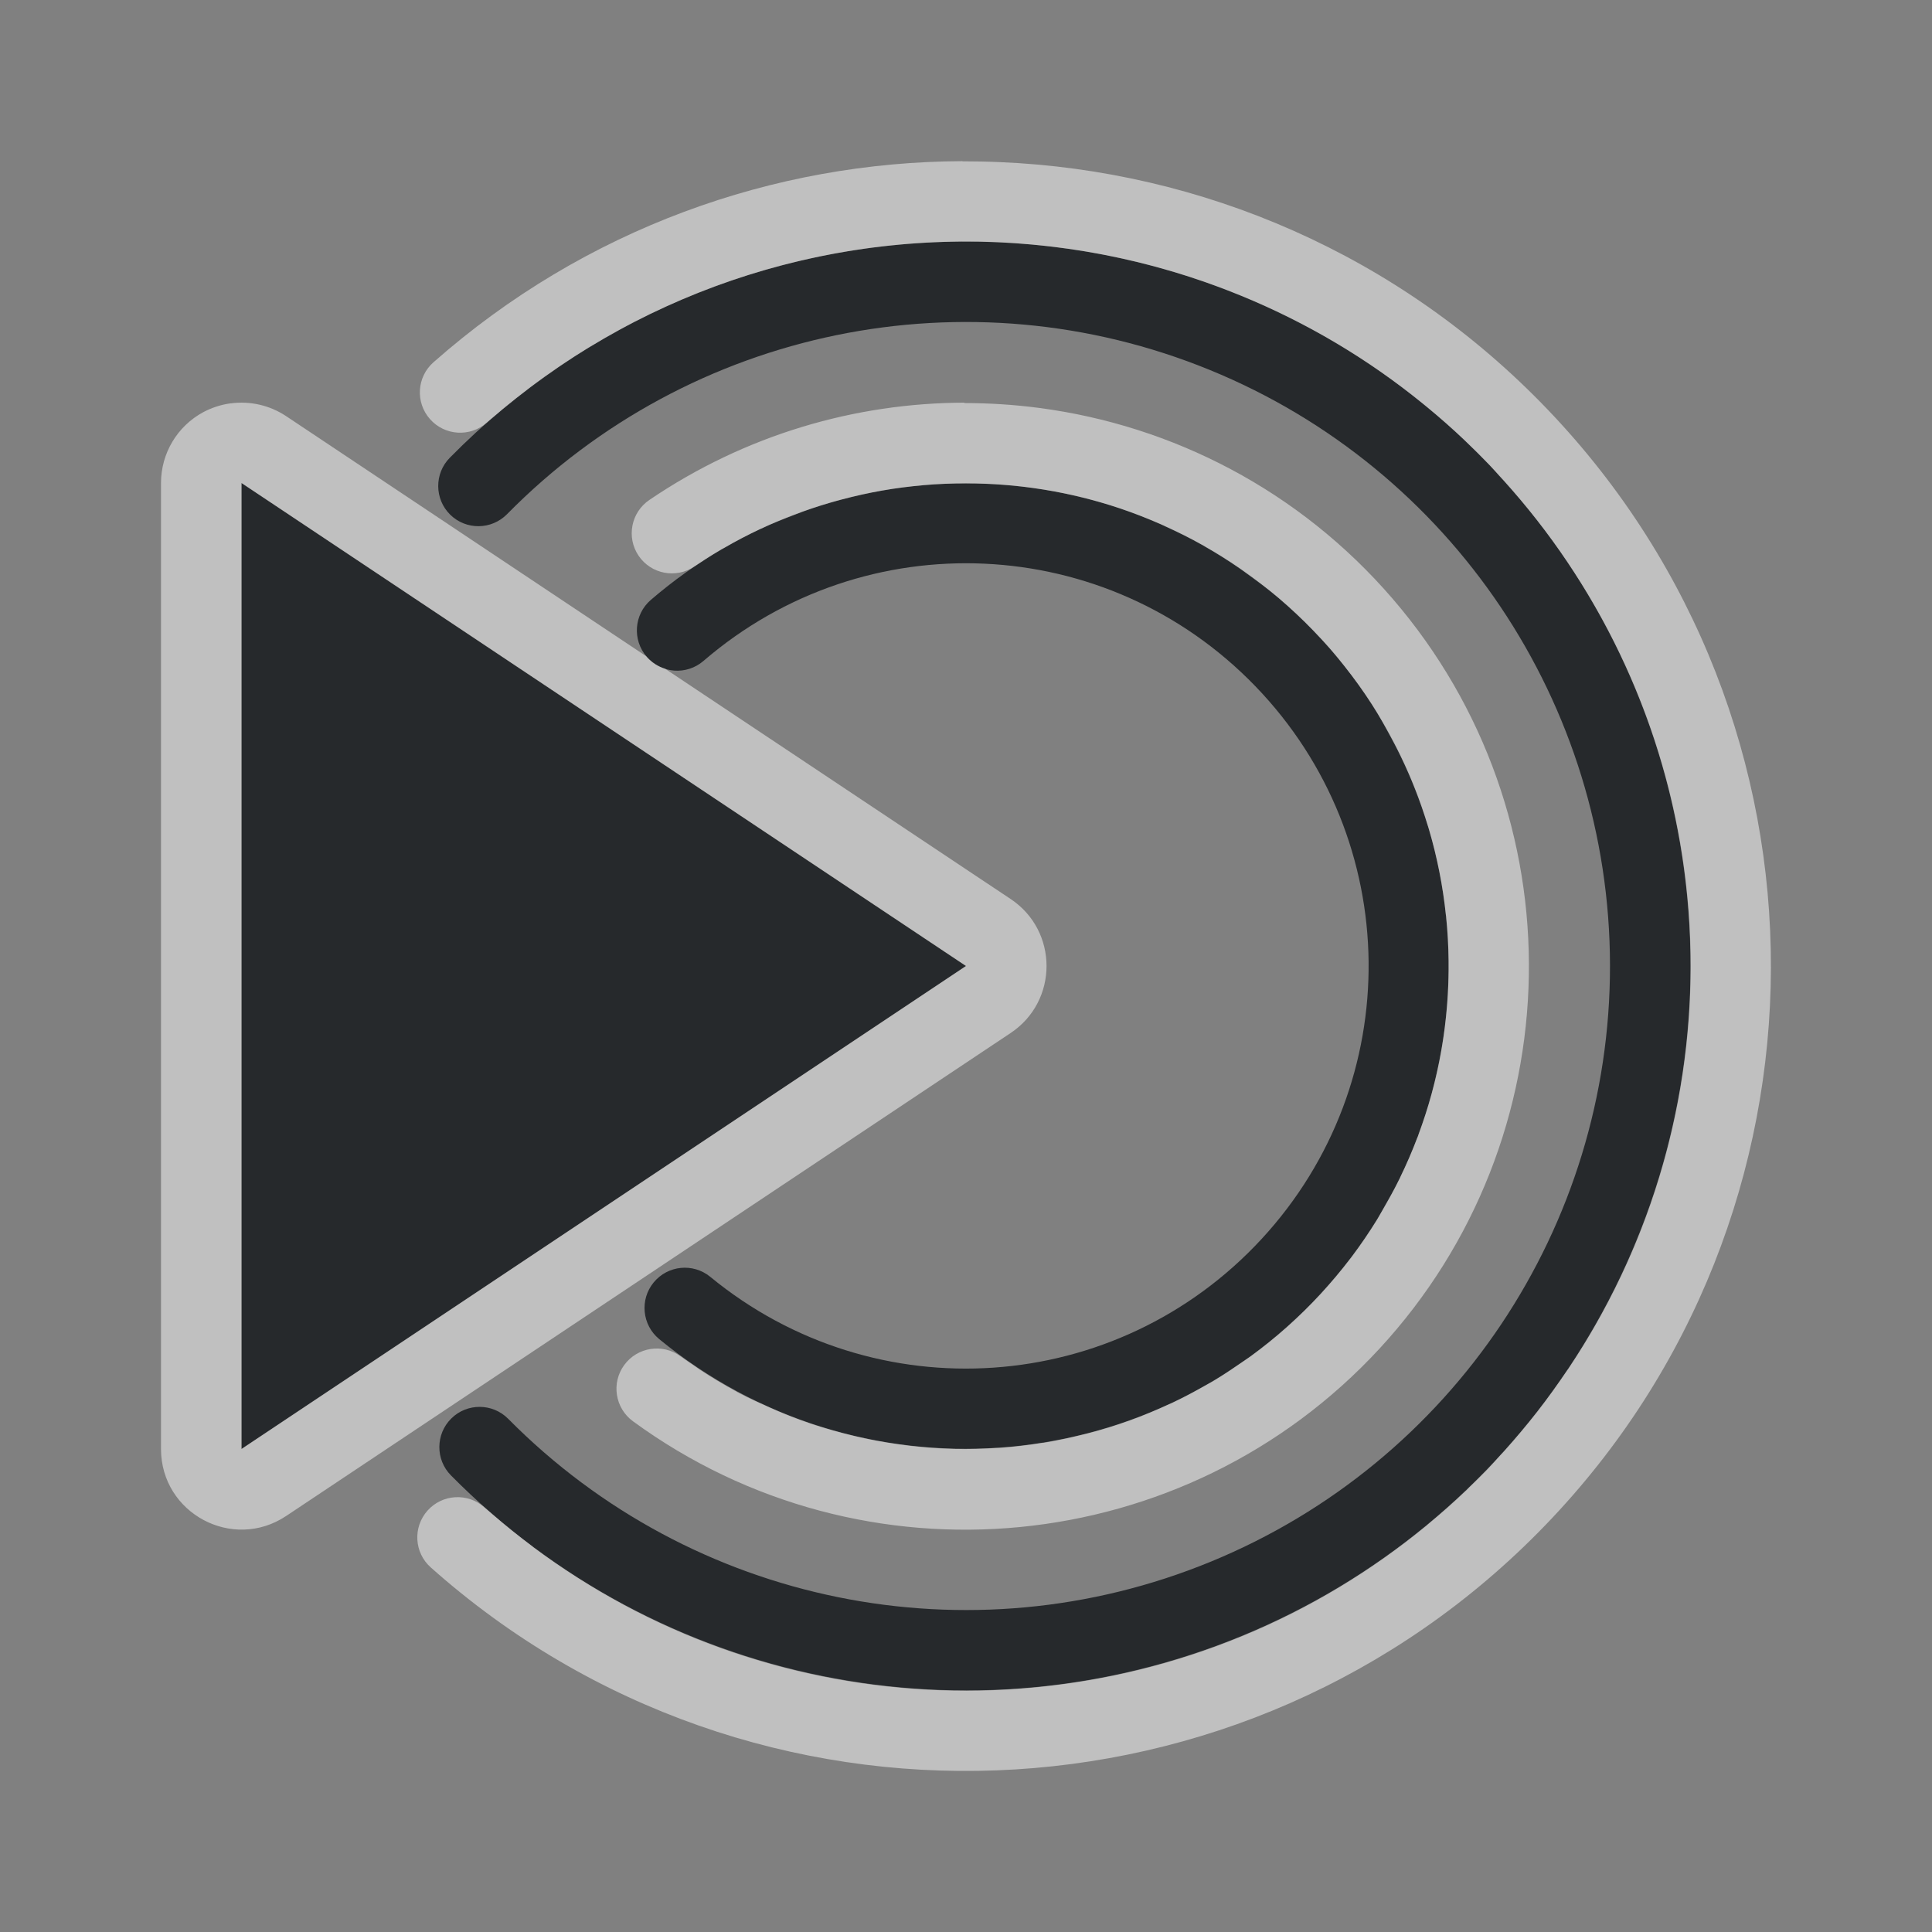 <?xml version="1.0" encoding="UTF-8"?>
<svg id="c" width="24" height="24" version="1.1" xmlns="http://www.w3.org/2000/svg" xmlns:cc="http://creativecommons.org/ns#" xmlns:dc="http://purl.org/dc/elements/1.1/" xmlns:rdf="http://www.w3.org/1999/02/22-rdf-syntax-ns#">
	<rect width="100%" height="100%" fill="#808080" stroke="none"/>
	<defs id="e">
		<style id="current-color-scheme" type="text/css">.ColorScheme-Text {color:#090d11;}.ColorScheme-Background{color:#ffffff;}</style>
	</defs>
	<path id="b" class="ColorScheme-Text" d="m11.82 3.002c-2.303 0.047-4.552 0.977-6.232 2.684-0.194 0.196-0.192 0.513 0.004 0.707 0.197 0.194 0.513 0.191 0.707-0.006 2.278-2.313 5.725-3.02 8.73-1.791 3.005 1.229 4.967 4.15 4.971 7.396 0.004 3.247-1.953 6.17-4.955 7.406-3.002 1.236-6.449 0.535-8.732-1.773-0.194-0.196-0.511-0.198-0.707-0.004-0.196 0.194-0.198 0.511-0.004 0.707 2.566 2.595 6.449 3.383 9.824 1.994 3.375-1.389 5.578-4.683 5.574-8.332-0.004-3.65-2.214-6.939-5.592-8.32-0.844-0.345-1.721-0.554-2.6-0.633-0.33-0.03-0.659-0.042-0.988-0.035zm-8.82 2.998v12l9-6zm8.998 0.004c-1.39-9.4e-6 -2.786 0.478-3.914 1.449-0.209 0.181-0.231 0.496-0.051 0.705 0.18 0.209 0.496 0.233 0.705 0.053 2.012-1.733 5.013-1.595 6.857 0.314 1.845 1.91 1.879 4.914 0.078 6.865-1.801 1.951-4.799 2.157-6.85 0.471-0.214-0.175-0.528-0.143-0.703 0.07-0.175 0.213-0.144 0.528 0.068 0.703 2.453 2.017 6.065 1.769 8.219-0.564 2.154-2.333 2.112-5.955-0.094-8.238-1.103-1.142-2.558-1.754-4.039-1.822-0.093-0.004-0.185-0.006-0.277-0.006z" style="fill-opacity:.75;fill:currentColor"/>
	<path id="d" class="ColorScheme-Background" d="m11.955 2.002c-2.341 0.009-4.686 0.836-6.57 2.498-0.208 0.183-0.227 0.5-0.043 0.707 0.183 0.206 0.498 0.226 0.705 0.043 0.04-0.036 0.082-0.069 0.123-0.104 0.047-0.04 0.093-0.079 0.141-0.117 0.064-0.053 0.13-0.104 0.195-0.154 0.049-0.038 0.098-0.076 0.148-0.113 0.072-0.053 0.145-0.105 0.219-0.156 0.043-0.03 0.087-0.061 0.131-0.09 0.093-0.063 0.188-0.123 0.283-0.182 0.015-0.009 0.03-0.018 0.045-0.027 0.119-0.072 0.238-0.141 0.359-0.207 0.127-0.07 0.255-0.136 0.385-0.199 0.13-0.063 0.262-0.123 0.395-0.18 2.219-0.948 4.725-0.956 6.938-0.051 0.8 0.327 1.561 0.771 2.256 1.336 0.026 0.021 0.051 0.042 0.076 0.062 0.152 0.126 0.3 0.255 0.445 0.393 0.005 0.005 0.01 0.011 0.016 0.016 0.103 0.098 0.205 0.199 0.305 0.303 0.043 0.045 0.083 0.093 0.125 0.139 0.019 0.021 0.038 0.042 0.057 0.062 0.287 0.319 0.548 0.653 0.781 1 0.887 1.316 1.39 2.81 1.506 4.33 0.151 1.968-0.345 3.975-1.486 5.682-0.003 0.004-0.005 0.008-0.008 0.012-0.004 0.006-0.009 0.011-0.014 0.018-0.118 0.174-0.24 0.346-0.371 0.514-0.127 0.162-0.261 0.321-0.4 0.477-0.018 0.021-0.038 0.04-0.057 0.061-0.054 0.059-0.106 0.12-0.162 0.178-0.076 0.079-0.154 0.153-0.232 0.229-0.01 0.01-0.019 0.021-0.029 0.031-0.004 0.004-0.008 0.006-0.012 0.01-0.15 0.143-0.305 0.279-0.463 0.41-0.007 0.006-0.013 0.012-0.02 0.018-0.01 8e-3 -0.02 0.016-0.029 0.023-0.162 0.133-0.329 0.259-0.498 0.379-0.183 0.129-0.369 0.251-0.559 0.365-0.784 0.472-1.626 0.815-2.494 1.027-0.648 0.158-1.309 0.243-1.973 0.256-1.727 0.032-3.465-0.429-4.986-1.397-0.005-0.003-0.01-0.006-0.016-0.01-0.184-0.118-0.366-0.243-0.543-0.375-0.002-0.002-0.004-0.004-0.006-0.006-0.17-0.127-0.335-0.26-0.498-0.4-0.011-0.009-0.021-0.018-0.031-0.027-0.024-0.021-0.049-0.04-0.072-0.061-0.206-0.184-0.523-0.166-0.707 0.041-0.183 0.206-0.165 0.522 0.041 0.705 4.004 3.565 10.123 3.333 13.846-0.525 3.723-3.858 3.738-9.979 0.033-13.854-1.853-1.938-4.31-2.972-6.805-3.078-0.156-0.007-0.313-0.01-0.469-0.01zm0.027 3c-1.356 0.003-2.722 0.398-3.916 1.209-0.228 0.155-0.287 0.465-0.133 0.693 0.155 0.228 0.465 0.287 0.693 0.133 0.108-0.073 0.216-0.142 0.326-0.207 0.015-0.009 0.031-0.017 0.047-0.025 0.146-0.085 0.296-0.163 0.447-0.234 0.003-0.001 0.007-0.002 0.01-0.004 0.133-0.063 0.268-0.116 0.404-0.168 0.041-0.016 0.082-0.032 0.123-0.047 0.139-0.05 0.28-0.094 0.422-0.133 0.02-0.005 0.04-0.01 0.061-0.016 0.163-0.043 0.327-0.08 0.492-0.109 0.169-0.03 0.338-0.051 0.508-0.066 0.003-2.904e-4 0.006-0.002 0.01-0.002 0.003-2.259e-4 0.005 2.226e-4 0.008 0 0.171-0.015 0.342-0.021 0.514-0.021 0.651-6.78e-5 1.298 0.103 1.916 0.311 0.171 0.058 0.34 0.124 0.506 0.197 0.024 0.01 0.047 0.022 0.07 0.033 0.149 0.068 0.296 0.14 0.439 0.221 0.004 0.002 0.008 0.004 0.012 0.006 0.01 0.006 0.019 0.012 0.029 0.018 0.145 0.083 0.287 0.172 0.426 0.268 0.034 0.023 0.066 0.048 0.1 0.072 0.132 0.095 0.263 0.192 0.389 0.299 0.149 0.127 0.292 0.261 0.43 0.404 0.079 0.082 0.157 0.165 0.232 0.252 0.054 0.062 0.105 0.127 0.156 0.191 0.121 0.153 0.234 0.309 0.338 0.471 0.089 0.138 0.167 0.281 0.244 0.424 0.024 0.046 0.049 0.091 0.072 0.137 0.064 0.127 0.123 0.256 0.178 0.387 0.016 0.039 0.032 0.078 0.047 0.117 0.055 0.14 0.104 0.281 0.148 0.424 9e-3 0.029 0.019 0.058 0.027 0.088 0.049 0.167 0.089 0.334 0.123 0.504 0.036 0.181 0.063 0.362 0.082 0.545 2.11e-4 2e-3 0.002 0.004 2e-3 0.006 1.33e-4 0.001-1.33e-4 0.003 0 0.004 0.019 0.183 0.029 0.367 0.031 0.551 0.006 0.557-0.063 1.113-0.211 1.654-0.044 0.162-0.096 0.322-0.154 0.48-0.006 0.017-0.011 0.035-0.018 0.053-0.002 0.004-0.004 0.008-0.006 0.012-0.063 0.165-0.133 0.328-0.211 0.488-0.003 0.006-0.005 0.013-0.008 0.02l-2e-3 2e-3c-0.062 0.127-0.132 0.25-0.203 0.373-0.029 0.049-0.054 0.1-0.084 0.148-0.092 0.148-0.191 0.294-0.297 0.436-0.005 0.007-0.01 0.014-0.016 0.021-0.004 0.006-0.009 0.012-0.014 0.018-0.114 0.149-0.236 0.293-0.365 0.434-0.129 0.14-0.265 0.273-0.404 0.398-0.005 0.005-0.011 0.009-0.016 0.014-0.001 0.001-0.003 0.003-0.004 0.004-0.14 0.125-0.286 0.242-0.436 0.352-0.043 0.032-0.089 0.059-0.133 0.09-0.111 0.077-0.221 0.152-0.336 0.221-0.044 0.026-0.089 0.049-0.133 0.074-0.123 0.07-0.248 0.137-0.375 0.197-0.004 0.002-0.008 4e-3 -0.012 0.006-0.014 0.007-0.029 0.011-0.043 0.018-0.157 0.072-0.315 0.139-0.477 0.197-0.168 0.061-0.338 0.113-0.51 0.158-0.029 0.007-0.057 0.014-0.086 0.021-0.158 0.039-0.318 0.073-0.479 0.1-0.001 2.04e-4 -0.003-2.04e-4 -0.004 0-0.003 4.13e-4 -0.005-4.1e-4 -0.008 0-0.175 0.028-0.352 0.05-0.529 0.062-0.017 0.001-0.034 8.89e-4 -0.051 2e-3 -0.167 0.01-0.333 0.015-0.5 0.012-0.018-3.56e-4 -0.035-0.001-0.053-2e-3 -0.164-0.005-0.328-0.017-0.492-0.035-0.026-0.003-0.052-0.006-0.078-0.01-0.148-0.019-0.296-0.042-0.443-0.072-0.045-0.009-0.09-0.019-0.135-0.029-0.139-0.032-0.277-0.068-0.414-0.109-0.038-0.012-0.077-0.023-0.115-0.035-0.13-0.042-0.259-0.089-0.387-0.141-0.061-0.025-0.121-0.051-0.182-0.078-0.135-0.06-0.269-0.119-0.4-0.189-0.005-0.003-0.011-0.005-0.016-0.008-0.003-0.002-0.005-0.004-0.008-0.006-0.156-0.084-0.309-0.176-0.459-0.275-0.003-0.002-0.005-0.004-0.008-0.006-0.021-0.014-0.042-0.029-0.062-0.043-0.055-0.037-0.11-0.074-0.164-0.113-0.223-0.164-0.536-0.115-0.699 0.107-0.164 0.223-0.115 0.536 0.107 0.699 2.868 2.098 6.865 1.708 9.275-0.902 2.411-2.611 2.481-6.624 0.162-9.316-1.159-1.346-2.734-2.151-4.387-2.369-0.31-0.041-0.623-0.061-0.936-0.061zm-9.115 0.008c-0.119 0.016-0.234 0.053-0.34 0.109-0.325 0.174-0.527 0.513-0.527 0.881v12c1.713e-4 0.799 0.89 1.275 1.555 0.832l9-6c0.594-0.396 0.594-1.268 0-1.664l-4.293-2.861c-0.088-0.027-0.168-0.079-0.229-0.148-0.001-0.002-0.003-0.004-0.004-0.006l-4.475-2.984c-0.202-0.134-0.447-0.191-0.688-0.158zm0.133 0.99 9 6-9 6z" style="fill-opacity:.5;fill:currentColor"/>
</svg>
